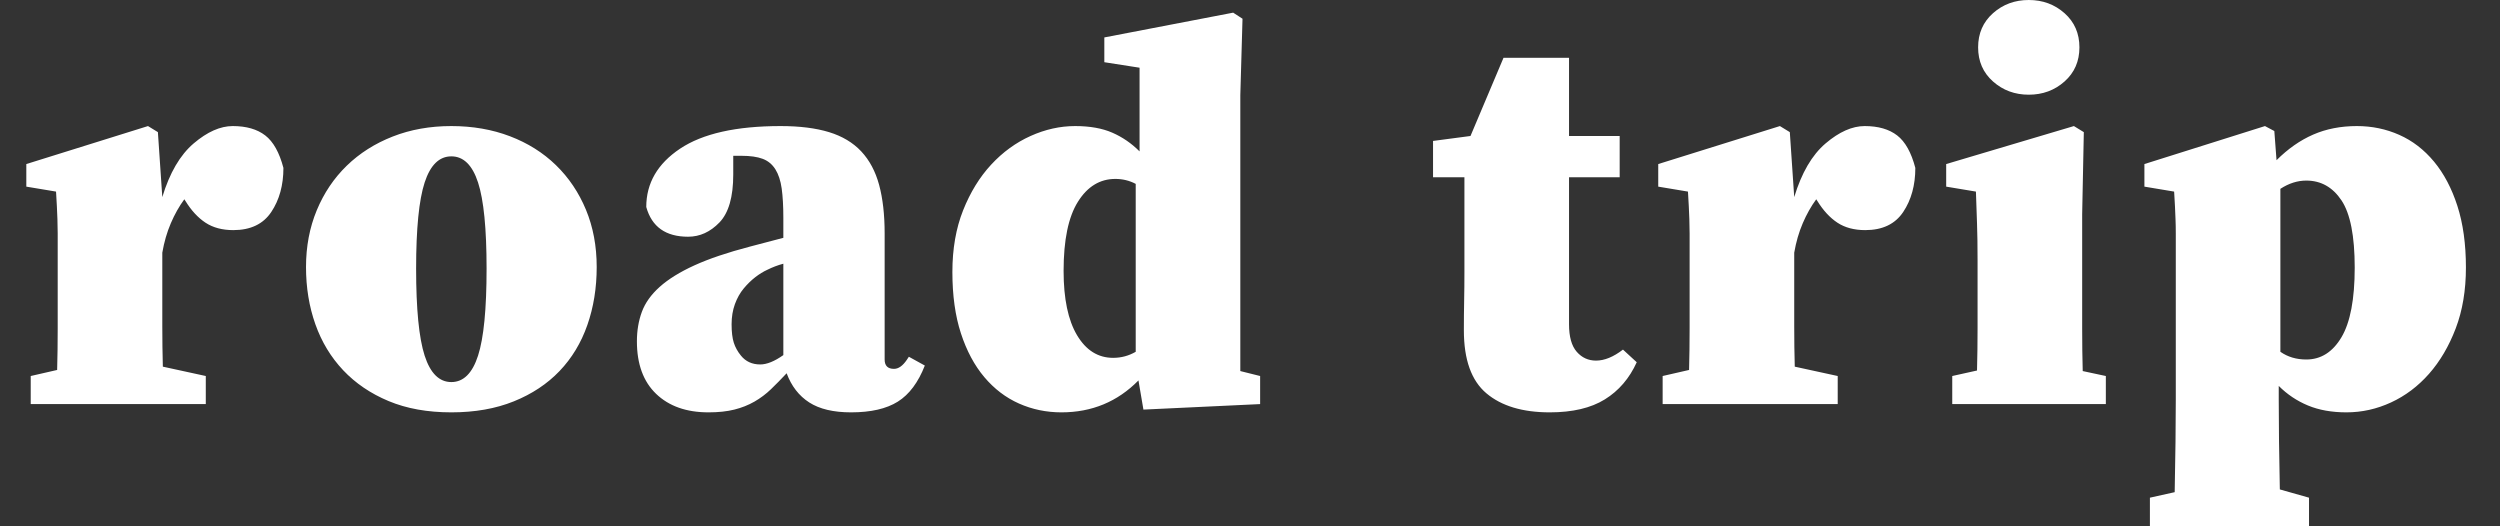<?xml version="1.0" encoding="UTF-8" standalone="no"?>
<svg width="190px" height="40px" viewBox="0 0 190 40" version="1.1" xmlns="http://www.w3.org/2000/svg" xmlns:xlink="http://www.w3.org/1999/xlink" xmlns:sketch="http://www.bohemiancoding.com/sketch/ns">
    <rect x="0" y="0" width="190" height="40" fill="#333333" stroke="none"/>
    <!-- Generator: Sketch 3.3.3 (12072) - http://www.bohemiancoding.com/sketch -->
    <title>roadtrip-logo</title>
    <desc>Created with Sketch.</desc>
    <defs></defs>
    <g id="Page-1" stroke="none" stroke-width="1" fill="none" fill-rule="evenodd" sketch:type="MSPage">
        <g id="roadtrip-logo" sketch:type="MSArtboardGroup" fill="#FFFFFF">
            <path d="M12.335,14.979 C12.892,13.138 13.687,11.778 14.72,10.899 C15.752,10.021 16.742,9.581 17.69,9.581 C18.722,9.581 19.545,9.819 20.159,10.293 C20.772,10.767 21.233,11.59 21.54,12.761 C21.54,14.072 21.233,15.188 20.619,16.109 C20.005,17.029 19.043,17.489 17.732,17.489 C16.895,17.489 16.191,17.301 15.619,16.925 C15.047,16.548 14.538,15.997 14.092,15.272 L14.008,15.146 C13.618,15.676 13.276,16.283 12.983,16.966 C12.69,17.65 12.474,18.396 12.335,19.205 L12.335,21.924 L12.335,24.77 C12.335,25.857 12.349,26.89 12.376,27.866 L15.64,28.577 L15.64,30.711 L2.335,30.711 L2.335,28.577 L4.343,28.117 C4.371,27.113 4.385,26.046 4.385,24.916 L4.385,21.924 L4.385,19.205 L4.385,17.74 C4.385,17.35 4.378,16.987 4.364,16.653 C4.35,16.318 4.336,15.99 4.322,15.669 C4.308,15.349 4.287,14.979 4.259,14.561 L2,14.184 L2,12.468 L11.247,9.581 L12,10.042 L12.335,14.979 Z M34.303,11.883 C33.382,11.883 32.706,12.545 32.273,13.87 C31.841,15.195 31.625,17.378 31.625,20.418 C31.625,23.487 31.841,25.69 32.273,27.029 C32.706,28.368 33.382,29.037 34.303,29.037 C35.223,29.037 35.9,28.368 36.332,27.029 C36.764,25.69 36.98,23.487 36.98,20.418 C36.98,17.378 36.764,15.195 36.332,13.87 C35.9,12.545 35.223,11.883 34.303,11.883 L34.303,11.883 Z M34.303,9.581 C35.921,9.581 37.406,9.84 38.759,10.356 C40.112,10.872 41.276,11.604 42.252,12.552 C43.229,13.501 43.989,14.63 44.533,15.941 C45.077,17.252 45.349,18.703 45.349,20.293 C45.349,21.883 45.111,23.354 44.637,24.707 C44.163,26.06 43.459,27.224 42.524,28.201 C41.59,29.177 40.432,29.944 39.052,30.502 C37.671,31.06 36.088,31.339 34.303,31.339 C32.49,31.339 30.9,31.053 29.533,30.481 C28.166,29.909 27.015,29.128 26.081,28.138 C25.147,27.148 24.442,25.983 23.968,24.644 C23.494,23.305 23.257,21.855 23.257,20.293 C23.257,18.731 23.529,17.294 24.073,15.983 C24.617,14.672 25.377,13.542 26.353,12.594 C27.329,11.646 28.494,10.906 29.847,10.376 C31.199,9.846 32.685,9.581 34.303,9.581 L34.303,9.581 Z M59.534,20.042 C59.116,20.153 58.711,20.307 58.321,20.502 C58.014,20.641 57.707,20.83 57.4,21.067 C57.094,21.304 56.801,21.59 56.522,21.924 C56.243,22.259 56.02,22.657 55.852,23.117 C55.685,23.577 55.601,24.086 55.601,24.644 C55.601,25.23 55.657,25.697 55.769,26.046 C55.88,26.394 56.062,26.722 56.313,27.029 C56.675,27.475 57.163,27.698 57.777,27.698 C58.279,27.698 58.865,27.461 59.534,26.987 L59.534,20.042 Z M70.287,27.782 C69.785,29.065 69.102,29.979 68.237,30.523 C67.372,31.067 66.187,31.339 64.681,31.339 C63.342,31.339 62.282,31.088 61.501,30.585 C60.72,30.083 60.148,29.344 59.785,28.368 C59.367,28.814 58.969,29.219 58.593,29.581 C58.216,29.944 57.798,30.258 57.338,30.523 C56.877,30.788 56.368,30.99 55.81,31.129 C55.253,31.269 54.597,31.339 53.844,31.339 C52.17,31.339 50.845,30.871 49.869,29.937 C48.893,29.002 48.405,27.671 48.405,25.941 C48.405,25.132 48.53,24.386 48.781,23.703 C49.032,23.019 49.486,22.385 50.141,21.799 C50.797,21.213 51.675,20.669 52.777,20.167 C53.879,19.665 55.28,19.191 56.982,18.745 L59.534,18.075 L59.534,16.569 C59.534,15.676 59.492,14.93 59.409,14.33 C59.325,13.731 59.165,13.243 58.928,12.866 C58.69,12.489 58.37,12.224 57.965,12.071 C57.561,11.918 57.024,11.841 56.354,11.841 L55.727,11.841 L55.727,13.263 C55.727,14.965 55.378,16.178 54.681,16.904 C53.983,17.629 53.188,17.991 52.296,17.991 C50.594,17.991 49.534,17.238 49.116,15.732 C49.116,13.919 49.974,12.441 51.689,11.297 C53.405,10.153 55.95,9.581 59.325,9.581 C60.776,9.581 62.003,9.735 63.007,10.042 C64.011,10.349 64.827,10.837 65.455,11.506 C66.082,12.176 66.536,13.026 66.815,14.058 C67.093,15.091 67.233,16.318 67.233,17.74 L67.233,27.322 C67.233,27.796 67.47,28.033 67.944,28.033 C68.279,28.033 68.6,27.81 68.907,27.364 L69.074,27.113 L70.287,27.782 Z M86.314,13.975 C85.84,13.724 85.324,13.598 84.766,13.598 C83.594,13.598 82.646,14.177 81.921,15.335 C81.195,16.492 80.833,18.242 80.833,20.586 C80.833,22.705 81.175,24.337 81.858,25.481 C82.541,26.625 83.455,27.196 84.599,27.196 C85.212,27.196 85.784,27.043 86.314,26.736 L86.314,13.975 Z M95.77,28.577 L95.77,30.711 L86.9,31.129 L86.523,28.912 C84.933,30.53 82.981,31.339 80.666,31.339 C79.522,31.339 78.448,31.115 77.444,30.669 C76.44,30.223 75.561,29.553 74.808,28.661 C74.055,27.768 73.462,26.659 73.03,25.334 C72.597,24.01 72.381,22.454 72.381,20.669 C72.381,18.912 72.653,17.35 73.197,15.983 C73.741,14.616 74.452,13.459 75.331,12.51 C76.209,11.562 77.207,10.837 78.322,10.335 C79.438,9.833 80.568,9.581 81.712,9.581 C82.827,9.581 83.769,9.749 84.536,10.084 C85.303,10.418 85.993,10.892 86.607,11.506 L86.607,5.146 L83.929,4.728 L83.929,2.845 L93.72,0.962 L94.431,1.423 L94.264,7.238 L94.264,28.201 L95.77,28.577 Z M124.392,27.531 C123.835,28.758 123.026,29.7 121.966,30.355 C120.906,31.011 119.511,31.339 117.782,31.339 C115.717,31.339 114.114,30.857 112.97,29.895 C111.826,28.933 111.254,27.336 111.254,25.104 C111.254,24.295 111.261,23.549 111.275,22.866 C111.289,22.182 111.296,21.436 111.296,20.627 L111.296,13.473 L108.911,13.473 L108.911,10.711 L111.757,10.335 L114.267,4.393 L119.246,4.393 L119.246,10.335 L123.095,10.335 L123.095,13.473 L119.246,13.473 L119.246,24.644 C119.246,25.592 119.441,26.29 119.832,26.736 C120.222,27.182 120.71,27.406 121.296,27.406 C121.938,27.406 122.621,27.127 123.346,26.569 L124.392,27.531 Z M136.361,14.979 C136.918,13.138 137.713,11.778 138.745,10.899 C139.778,10.021 140.768,9.581 141.716,9.581 C142.748,9.581 143.571,9.819 144.185,10.293 C144.798,10.767 145.259,11.59 145.565,12.761 C145.565,14.072 145.259,15.188 144.645,16.109 C144.031,17.029 143.069,17.489 141.758,17.489 C140.921,17.489 140.217,17.301 139.645,16.925 C139.073,16.548 138.564,15.997 138.118,15.272 L138.034,15.146 C137.644,15.676 137.302,16.283 137.009,16.966 C136.716,17.65 136.5,18.396 136.361,19.205 L136.361,21.924 L136.361,24.77 C136.361,25.857 136.374,26.89 136.402,27.866 L139.666,28.577 L139.666,30.711 L126.361,30.711 L126.361,28.577 L128.369,28.117 C128.397,27.113 128.411,26.046 128.411,24.916 L128.411,21.924 L128.411,19.205 L128.411,17.74 C128.411,17.35 128.404,16.987 128.39,16.653 C128.376,16.318 128.362,15.99 128.348,15.669 C128.334,15.349 128.313,14.979 128.285,14.561 L126.026,14.184 L126.026,12.468 L135.273,9.581 L136.026,10.042 L136.361,14.979 Z M154.186,7.197 C153.126,7.197 152.22,6.862 151.467,6.192 C150.714,5.523 150.337,4.658 150.337,3.598 C150.337,2.538 150.714,1.674 151.467,1.004 C152.22,0.335 153.126,0 154.186,0 C155.246,0 156.153,0.335 156.906,1.004 C157.659,1.674 158.036,2.538 158.036,3.598 C158.036,4.658 157.659,5.523 156.906,6.192 C156.153,6.862 155.246,7.197 154.186,7.197 L154.186,7.197 Z M160.044,28.577 L160.044,30.711 L148.371,30.711 L148.371,28.577 L150.253,28.159 C150.281,27.127 150.295,26.046 150.295,24.916 L150.295,21.924 L150.295,19.832 C150.295,18.689 150.281,17.733 150.253,16.966 C150.225,16.199 150.198,15.397 150.17,14.561 L147.91,14.184 L147.91,12.468 L157.617,9.581 L158.37,10.042 L158.245,16.276 L158.245,21.924 L158.245,24.979 C158.245,26.122 158.259,27.196 158.287,28.201 L160.044,28.577 Z M173.309,26.736 C173.867,27.127 174.523,27.322 175.276,27.322 C176.391,27.322 177.284,26.757 177.954,25.627 C178.623,24.498 178.958,22.733 178.958,20.335 C178.958,17.936 178.623,16.234 177.954,15.23 C177.284,14.226 176.391,13.724 175.276,13.724 C174.606,13.724 173.951,13.933 173.309,14.351 L173.309,26.736 Z M173.016,12.176 C173.881,11.311 174.809,10.662 175.799,10.23 C176.789,9.798 177.898,9.581 179.125,9.581 C180.269,9.581 181.343,9.805 182.347,10.251 C183.351,10.697 184.23,11.374 184.983,12.28 C185.736,13.187 186.329,14.309 186.761,15.648 C187.193,16.987 187.41,18.549 187.41,20.335 C187.41,22.064 187.151,23.605 186.635,24.958 C186.119,26.311 185.443,27.461 184.606,28.41 C183.769,29.358 182.807,30.083 181.719,30.585 C180.631,31.088 179.502,31.339 178.33,31.339 C177.214,31.339 176.238,31.164 175.401,30.816 C174.564,30.467 173.825,29.972 173.184,29.33 L173.184,30.376 C173.184,31.353 173.191,32.399 173.205,33.514 C173.219,34.63 173.24,35.857 173.267,37.196 L175.485,37.824 L175.485,40 L163.393,40 L163.393,37.824 L165.276,37.405 C165.304,35.983 165.325,34.7 165.339,33.556 C165.353,32.412 165.36,31.353 165.36,30.376 L165.36,19.247 L165.36,17.761 C165.36,17.357 165.353,16.987 165.339,16.653 C165.325,16.318 165.311,15.99 165.297,15.669 C165.283,15.349 165.262,14.979 165.234,14.561 L162.975,14.184 L162.975,12.468 L172.138,9.581 L172.849,9.958 L173.016,12.176 Z" id="road-trip" sketch:type="MSShapeGroup"></path>
        </g>
    </g>
</svg>